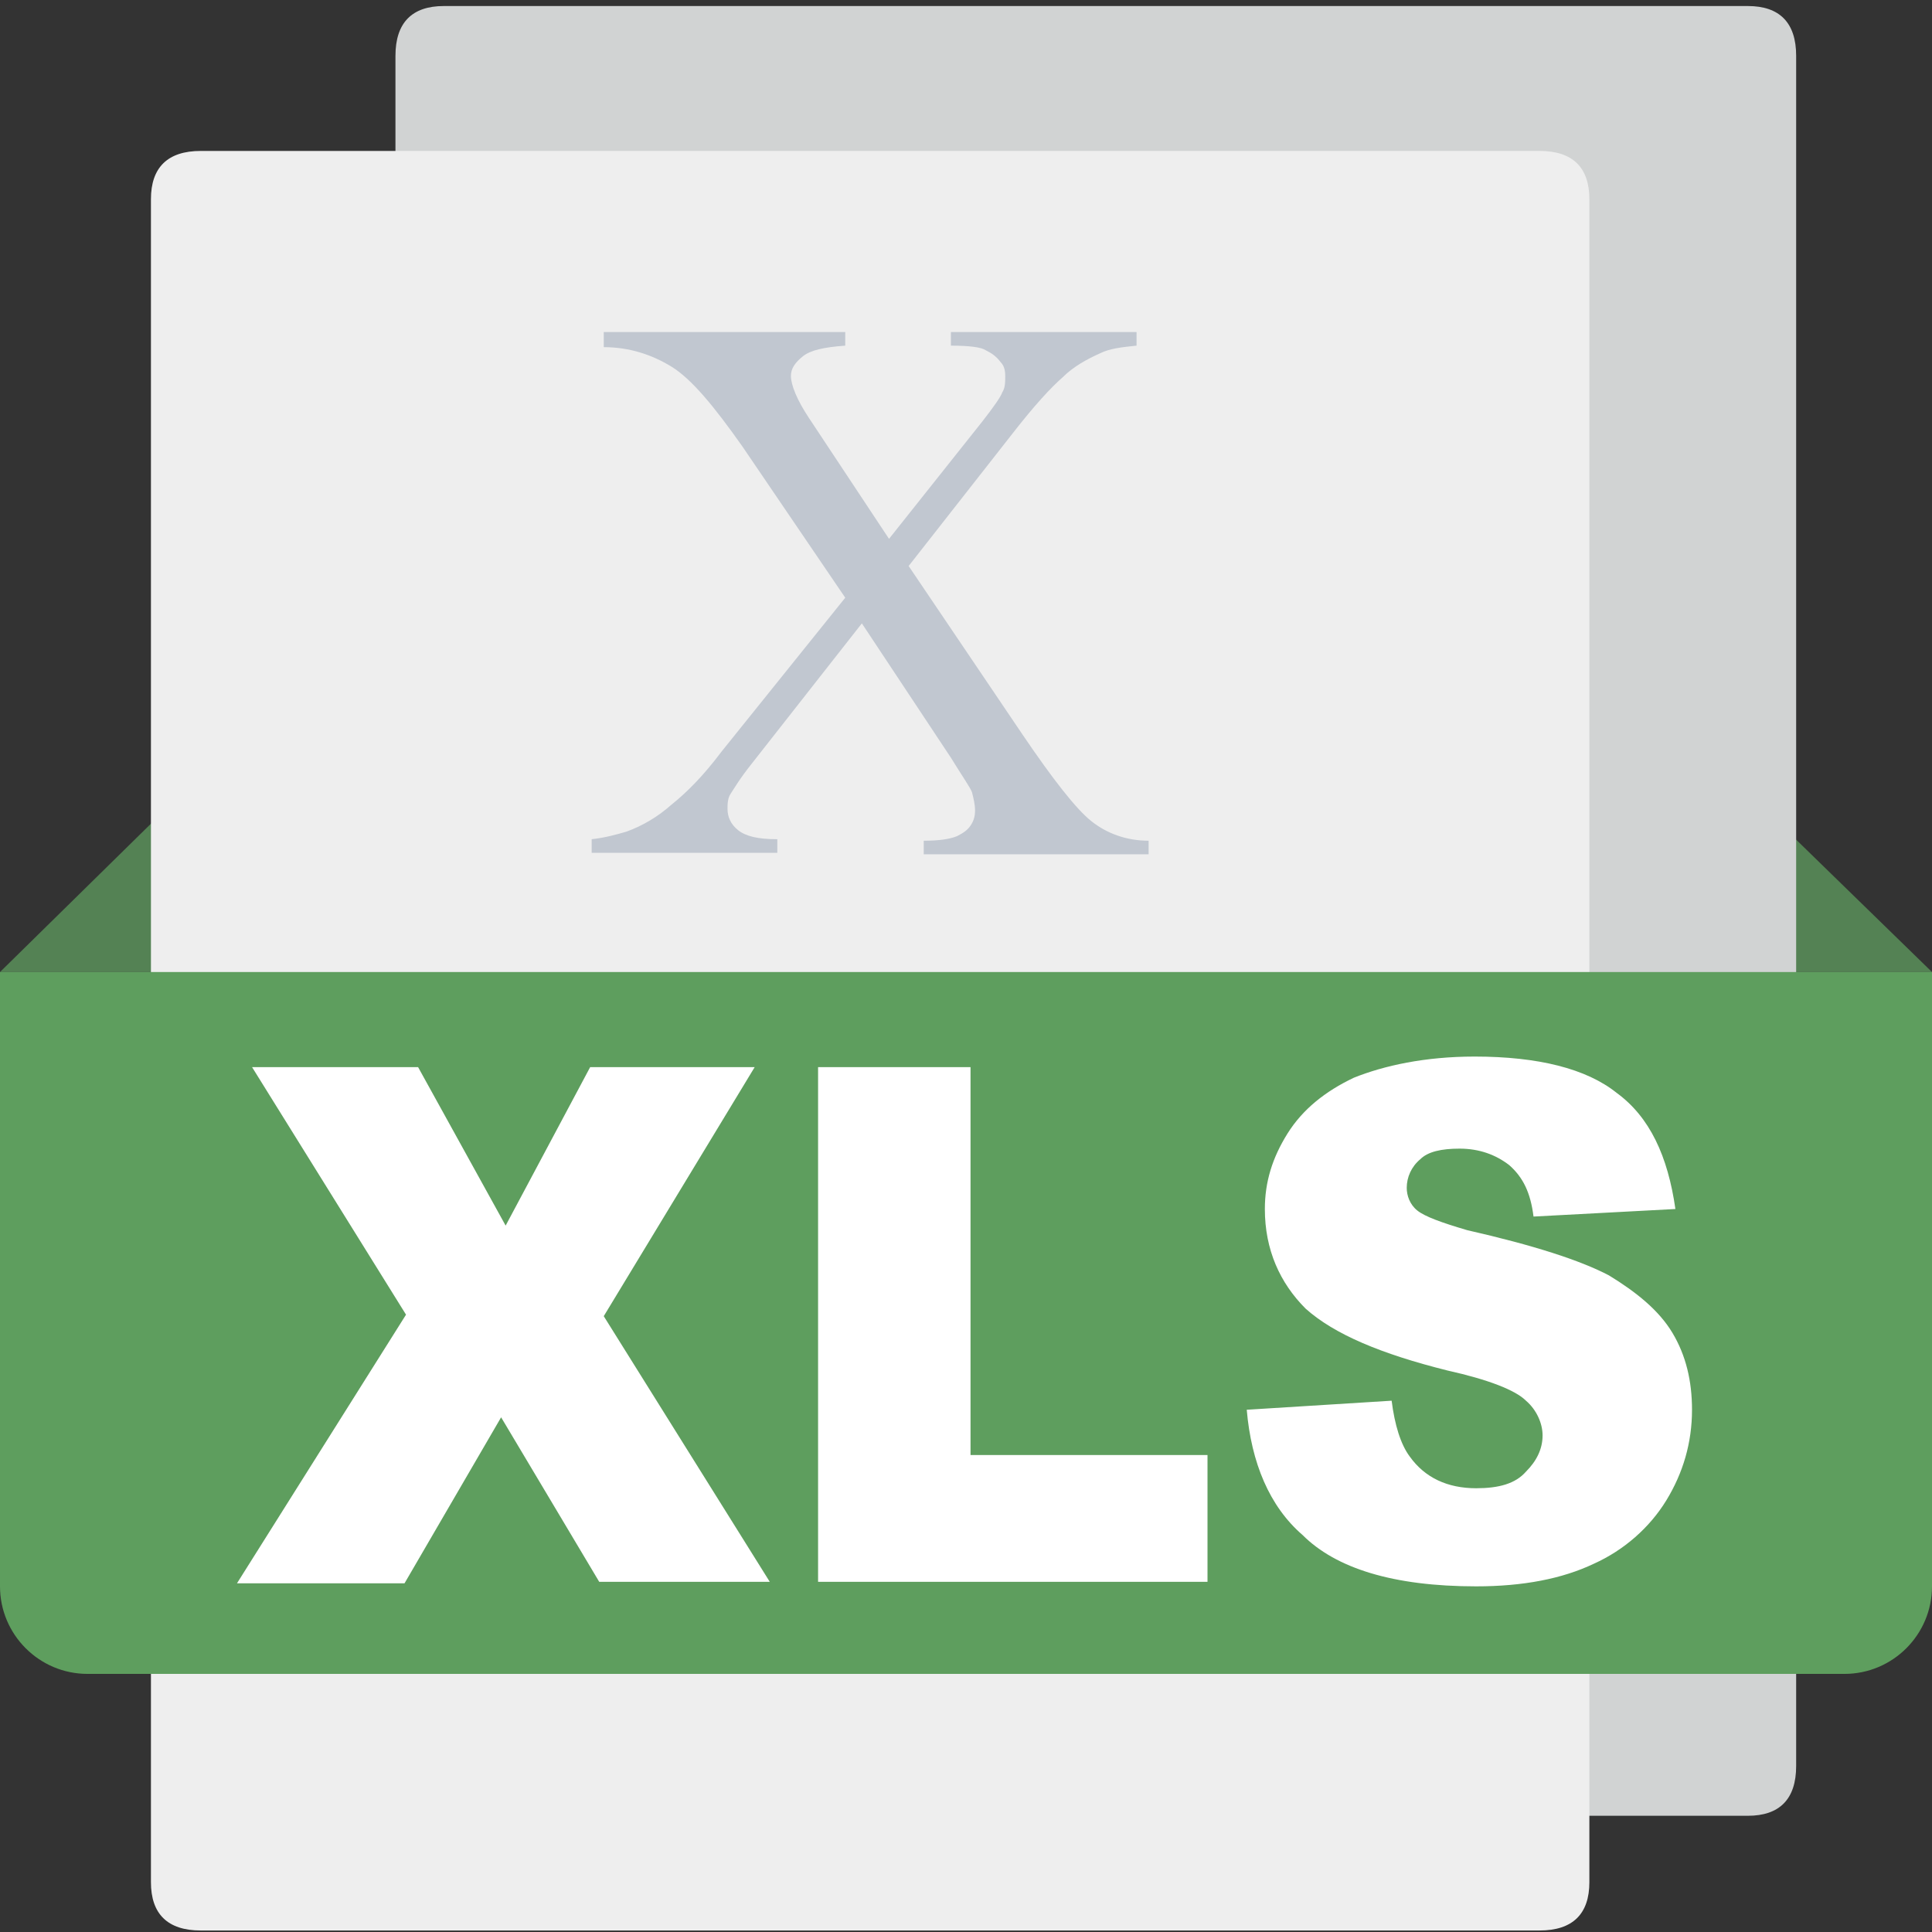 <?xml version="1.0" standalone="no"?><!DOCTYPE svg PUBLIC "-//W3C//DTD SVG 1.1//EN" "http://www.w3.org/Graphics/SVG/1.1/DTD/svg11.dtd"><svg t="1609906206554" class="icon" viewBox="0 0 1024 1024" version="1.1" xmlns="http://www.w3.org/2000/svg" p-id="14731" xmlns:xlink="http://www.w3.org/1999/xlink" width="64" height="64"><rect x="0" y="0" width="1024" height="1024" fill="#333333" stroke="none"/><defs><style type="text/css"></style></defs><path d="M0 515.2L92.8 424h837.6L1024 515.2H0z" fill="#548254" p-id="14732"></path><path d="M235.2 3.2h691.2c16.8 0 25.6 8.8 25.6 26.4V936c0 17.6-8.8 26.4-25.6 26.4H235.2c-16.8 0-25.6-8.8-25.6-26.4V29.6c0-17.6 8.8-26.4 25.6-26.4z" fill="#D1D3D3" p-id="14733"></path><path d="M106.4 80H816c17.6 0 26.4 8.8 26.4 25.6v892c0 16.8-8.8 25.6-26.4 25.6H106.4c-17.6 0-26.4-8.8-26.4-25.6V105.6c0-16.8 8.8-25.6 26.4-25.6z" fill="#EEEEEE" p-id="14734"></path><path d="M0 515.2v325.6c0 25.6 20.8 46.4 46.4 46.4h931.2c25.6 0 46.4-20.8 46.4-46.4V515.2H0z" fill="#5E9E5E" p-id="14735"></path><path d="M133.6 565.6h88l46.4 84 44.8-84H400L320 697.6l88 140.8H317.6l-52-87.2-51.2 88H125.6l89.6-142.4-81.6-131.2zM433.6 565.6h80.8v205.6H640v67.2H433.6V565.6zM660.8 747.2l76.8-4.8c1.6 12.8 4.8 23.2 9.6 29.6 8 11.2 20 16.8 35.2 16.8 12 0 20.8-2.4 26.4-8.8 5.6-5.6 8.8-12 8.8-19.2 0-6.4-3.2-13.6-8.8-18.4-5.6-5.6-20-11.2-41.6-16-35.2-8.8-60-19.2-75.2-32.8-13.6-13.6-21.6-31.2-21.6-52.8 0-14.4 4-27.2 12-40s20-22.4 35.2-29.6c16-6.4 37.6-11.2 64-11.2 33.6 0 59.2 6.4 75.2 19.2 17.6 12.8 27.2 33.6 31.2 61.6l-75.2 4c-1.6-12.8-5.6-20.8-12.8-27.2-7.2-5.6-16-8.8-26.4-8.8-9.6 0-16.8 1.6-20.8 5.6-4.8 4-7.2 9.6-7.2 15.2 0 4 1.6 8.8 5.6 12 4 3.2 12.8 6.4 26.4 10.4 35.2 8 60 16 75.2 24 14.4 8.8 26.4 18.4 33.6 30.4 7.2 12 10.4 25.6 10.4 40.8 0 17.6-4.8 33.6-13.6 48-8.8 14.4-22.4 26.4-38.4 33.6-16.8 8-37.6 12-62.4 12-44 0-74.4-9.6-92-27.2-17.6-15.2-27.2-38.4-29.6-66.4z" fill="#FFFFFF" p-id="14736"></path><path d="M481.6 300l60 88.8c16.8 24.8 28.8 40 36.8 46.4 8 6.4 18.4 10.4 30.4 10.4v7.2H489.6v-7.2c8 0 13.6-0.8 17.6-2.4 3.2-1.6 5.6-3.2 7.2-5.6s2.4-4.8 2.4-8-0.8-6.4-1.6-9.6c-0.8-2.4-4.8-8-11.2-18.4l-47.2-71.2-58.4 74.4c-6.4 8-9.6 13.6-11.2 16-1.6 2.4-1.6 5.6-1.6 8 0 4 1.6 8 5.6 11.2 4 3.2 10.4 4.8 20.8 4.8v7.2H313.6v-7.2c7.2-0.8 12.8-2.4 18.4-4 8.8-3.2 16.8-8 24-14.4 8-6.4 16.8-15.2 26.4-28L448 316.8l-54.4-80c-15.2-21.6-27.2-36-37.6-42.4-10.4-6.4-22.4-10.4-36-10.4v-8h128v7.2c-11.2 0.8-18.4 2.4-22.4 5.6-4 3.2-6.4 6.4-6.4 10.4 0 4.8 3.2 12.8 9.6 22.4l42.4 64 49.6-62.4c5.6-7.2 9.6-12.8 10.4-15.2 1.6-2.4 1.6-5.6 1.6-8.8s-0.8-5.6-2.4-7.2c-2.4-3.2-4.8-4.8-8-6.4-2.4-1.6-8.8-2.4-18.4-2.4V176h98.4v7.2c-8 0.8-14.4 1.6-19.2 4-7.2 3.2-14.4 7.2-20 12.8-6.4 5.6-15.2 15.2-26.4 29.6l-55.2 70.4z" fill="#C1C7D0" p-id="14737"></path></svg>